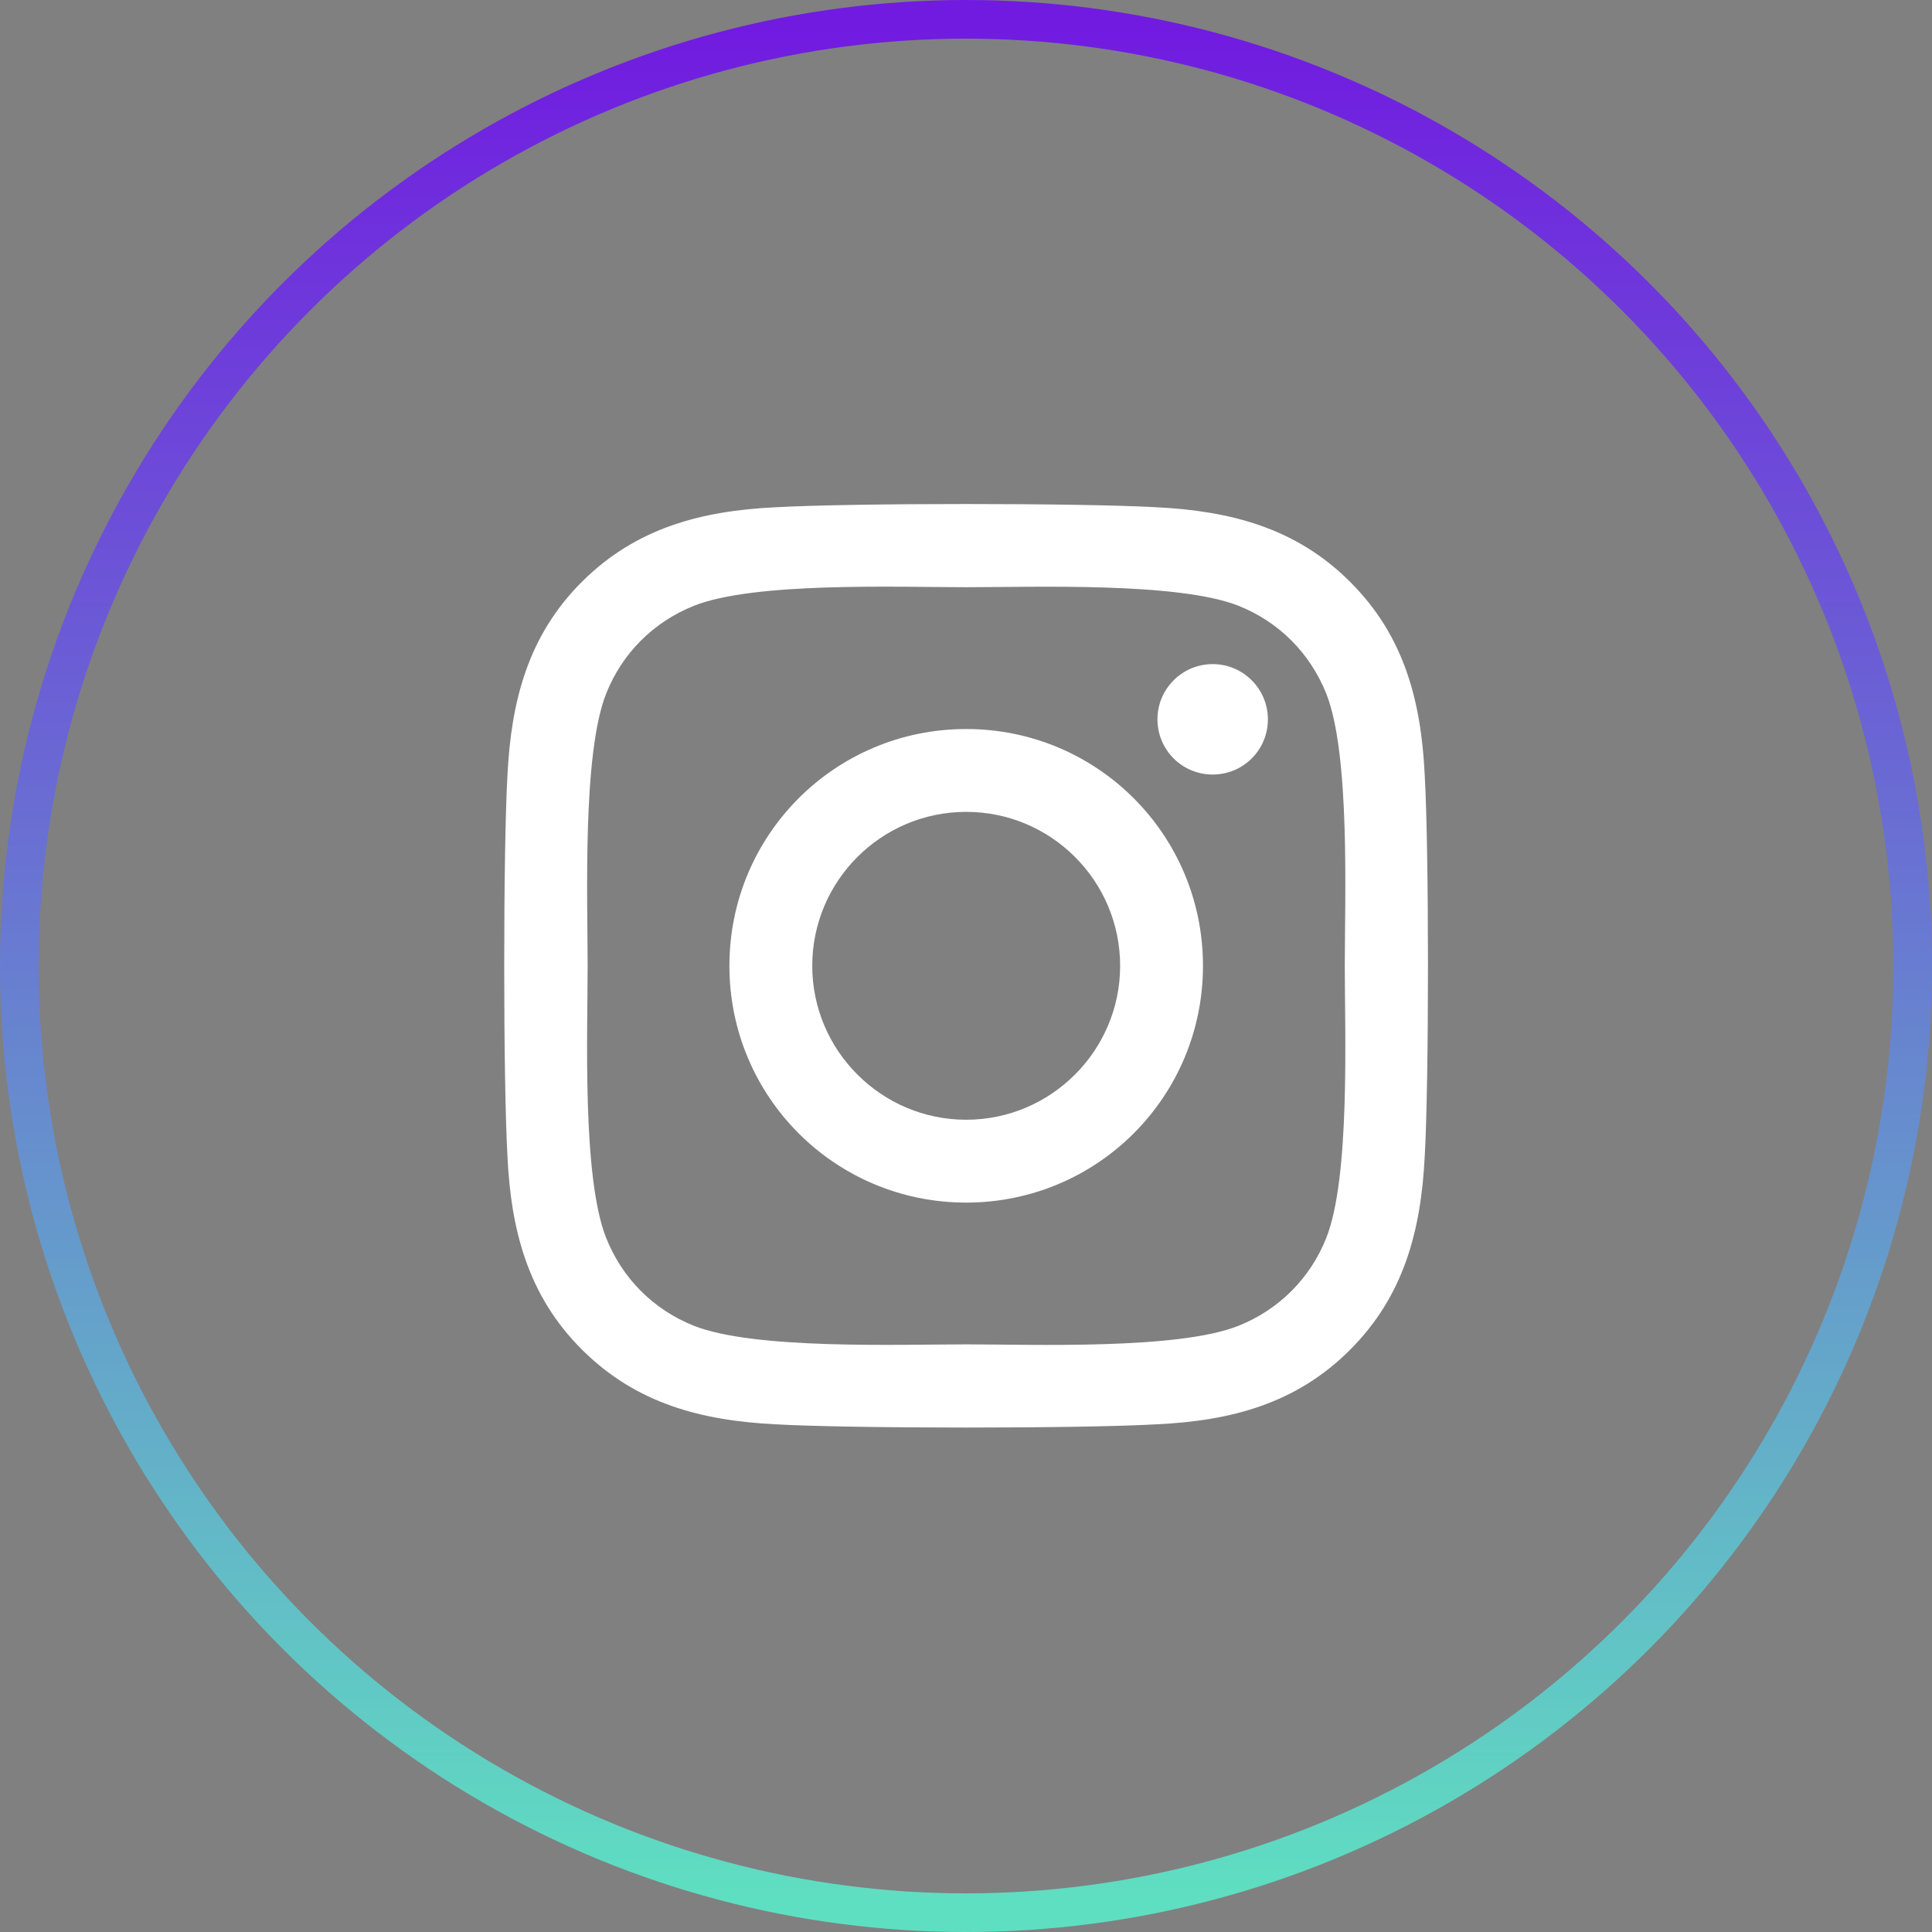 <?xml version="1.0" encoding="UTF-8"?>
<svg width="50px" height="50px" viewBox="0 0 50 50" version="1.1" xmlns="http://www.w3.org/2000/svg" xmlns:xlink="http://www.w3.org/1999/xlink">
    <rect x="0" y="0" width="50" height="50" fill="#808080" stroke="none"/>
    <!-- Generator: sketchtool 50.2 (55047) - http://www.bohemiancoding.com/sketch -->
    <title>47C7E659-2385-4680-B355-F9C021947169</title>
    <desc>Created with sketchtool.</desc>
    <defs>
        <linearGradient x1="50%" y1="-2.48949813e-15%" x2="50%" y2="100%" id="linearGradient-1">
            <stop stop-color="#711BE0" offset="0%"></stop>
            <stop stop-color="#5FDFC1" offset="100%"></stop>
        </linearGradient>
    </defs>
    <g id="Footer" stroke="none" stroke-width="1" fill="none" fill-rule="evenodd">
        <g id="Footer-sm-Expanded" transform="translate(-238, -1358)">
            <g id="Social" transform="translate(16, 1088)">
                <g id="Instagram" transform="translate(205, 270)">
                    <g id="instagram-logo" transform="translate(17, 0)">
                        <circle id="Oval-3" stroke="url(#linearGradient-1)" cx="25" cy="25" r="24.5"></circle>
                        <g id="instagram" transform="translate(13, 13)" fill="#FFFFFF" fill-rule="nonzero">
                            <path d="M12.005,5.867 C8.613,5.867 5.877,8.603 5.877,11.995 C5.877,15.387 8.613,18.123 12.005,18.123 C15.397,18.123 18.133,15.387 18.133,11.995 C18.133,8.603 15.397,5.867 12.005,5.867 Z M12.005,15.979 C9.813,15.979 8.021,14.192 8.021,11.995 C8.021,9.797 9.808,8.011 12.005,8.011 C14.203,8.011 15.989,9.797 15.989,11.995 C15.989,14.192 14.197,15.979 12.005,15.979 Z M19.813,5.616 C19.813,6.411 19.173,7.045 18.384,7.045 C17.589,7.045 16.955,6.405 16.955,5.616 C16.955,4.827 17.595,4.187 18.384,4.187 C19.173,4.187 19.813,4.827 19.813,5.616 Z M23.872,7.067 C23.781,5.152 23.344,3.456 21.941,2.059 C20.544,0.661 18.848,0.224 16.933,0.128 C14.96,0.016 9.045,0.016 7.072,0.128 C5.163,0.219 3.467,0.656 2.064,2.053 C0.661,3.451 0.229,5.147 0.133,7.061 C0.021,9.035 0.021,14.949 0.133,16.923 C0.224,18.837 0.661,20.533 2.064,21.931 C3.467,23.328 5.157,23.765 7.072,23.861 C9.045,23.973 14.96,23.973 16.933,23.861 C18.848,23.771 20.544,23.333 21.941,21.931 C23.339,20.533 23.776,18.837 23.872,16.923 C23.984,14.949 23.984,9.04 23.872,7.067 Z M21.323,19.04 C20.907,20.085 20.101,20.891 19.051,21.312 C17.477,21.936 13.744,21.792 12.005,21.792 C10.267,21.792 6.528,21.931 4.96,21.312 C3.915,20.896 3.109,20.091 2.688,19.04 C2.064,17.467 2.208,13.733 2.208,11.995 C2.208,10.256 2.069,6.517 2.688,4.949 C3.104,3.904 3.909,3.099 4.96,2.677 C6.533,2.053 10.267,2.197 12.005,2.197 C13.744,2.197 17.483,2.059 19.051,2.677 C20.096,3.093 20.901,3.899 21.323,4.949 C21.947,6.523 21.803,10.256 21.803,11.995 C21.803,13.733 21.947,17.472 21.323,19.04 Z" id="Shape"></path>
                        </g>
                    </g>
                </g>
            </g>
        </g>
    </g>
</svg>